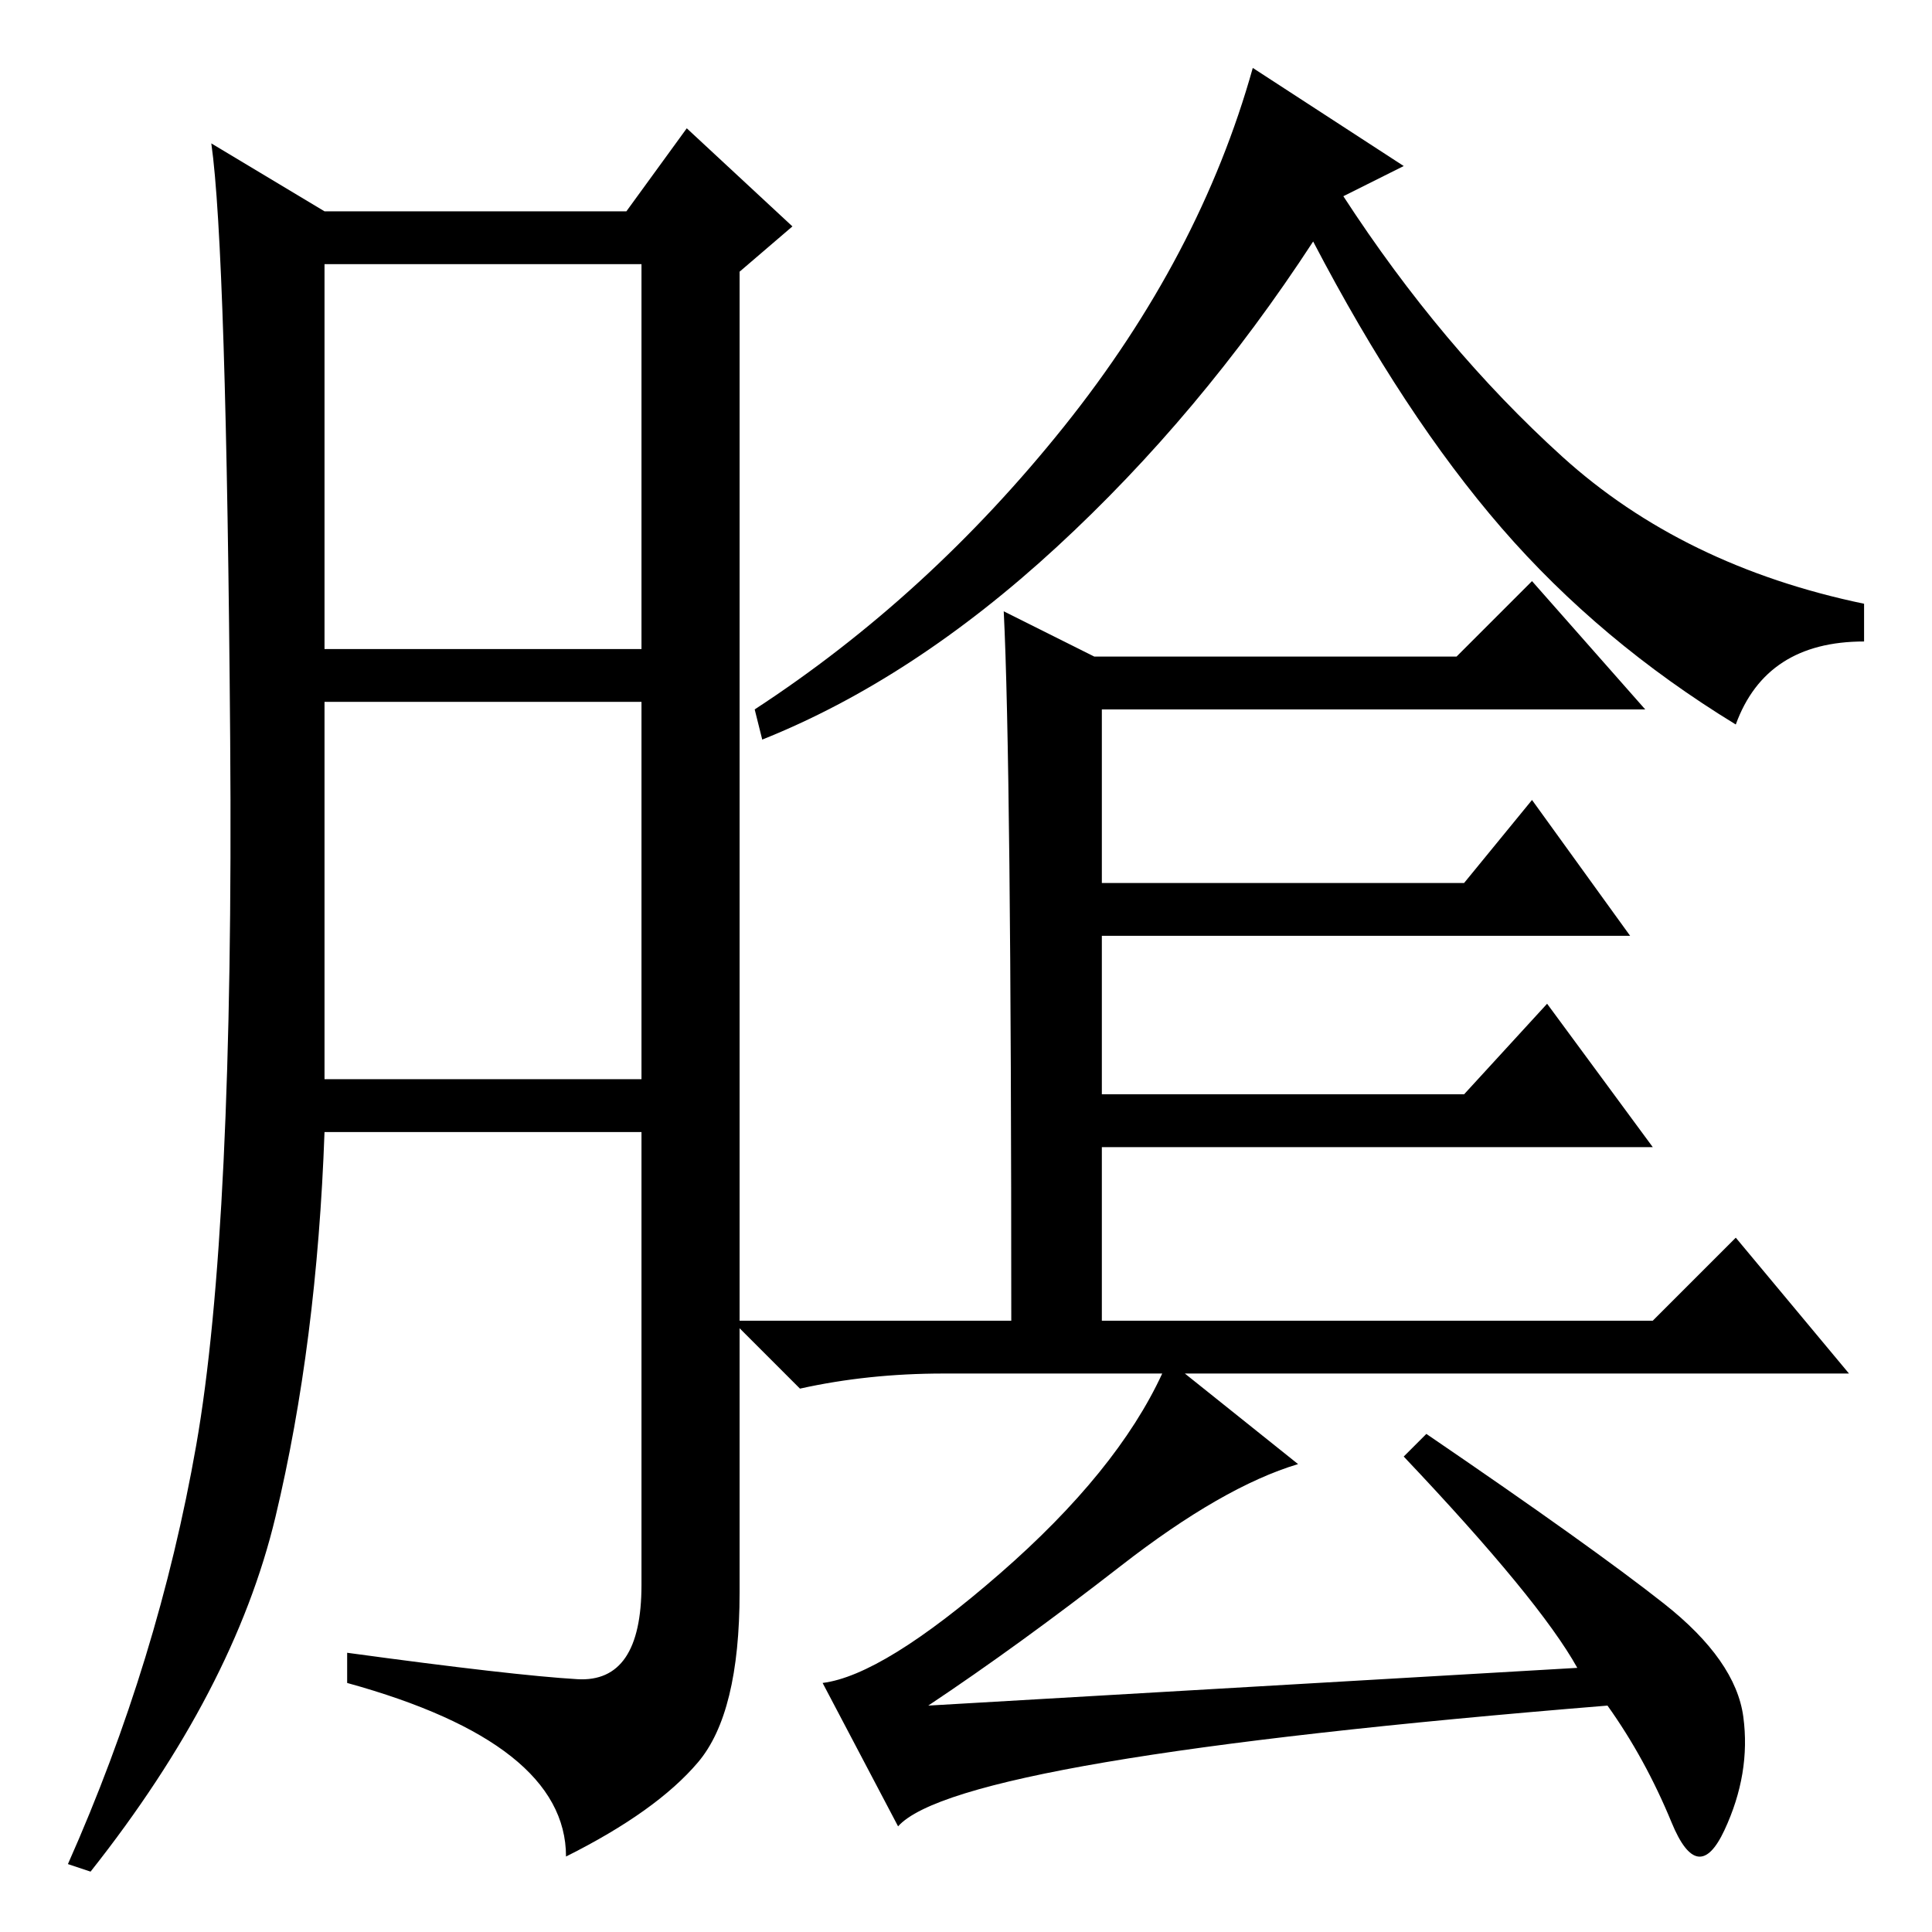 <?xml version="1.0" standalone="no"?>
<!DOCTYPE svg PUBLIC "-//W3C//DTD SVG 1.1//EN" "http://www.w3.org/Graphics/SVG/1.1/DTD/svg11.dtd" >
<svg xmlns="http://www.w3.org/2000/svg" xmlns:xlink="http://www.w3.org/1999/xlink" version="1.1" viewBox="0 -36 256 256">
  <g transform="matrix(1 0 0 -1 0 220)">
   <path fill="currentColor"
d="M76.5 33.5q8.5 -0.5 8.5 12.5v60h-42q-1 -28 -6.5 -51t-24.5 -47l-3 1q12 27 17 55.5t4.5 93.5t-2.5 79l15 -9h40l8 11l14 -13l-7 -6v-175q0 -16 -5.5 -22.5t-17.5 -12.5q0 15 -29 23v4q22 -3 30.5 -3.5zM43 170h42v51h-42v-51zM43 113h42v50h-42v-50zM230 160
q-18 11 -31 26t-25 38q-15 -23 -34 -40.5t-39 -25.5l-1 4q23 15 41 37.5t25 47.5l20 -13l-8 -4q13 -20 29 -34.5t40 -19.5v-5q-13 0 -17 -11zM186 63l3 3q22 -15 31.5 -22.5t10.5 -15t-2.5 -15t-7 1t-8.5 15.5q-86 -7 -94 -16l-10 19q8 1 23.5 14.5t21.5 26.5h-29
q-10 0 -19 -2l-9 9h37q0 74 -1 94l12 -6h48l10 10l15 -17h-72v-23h48l9 11l13 -18h-70v-21h48l11 12l14 -19h-73v-23h73l11 11l15 -18h-88l15 -12q-10 -3 -23.5 -13.5t-25.5 -18.5l86 5q-5 9 -23 28z" />
  </g>

</svg>
